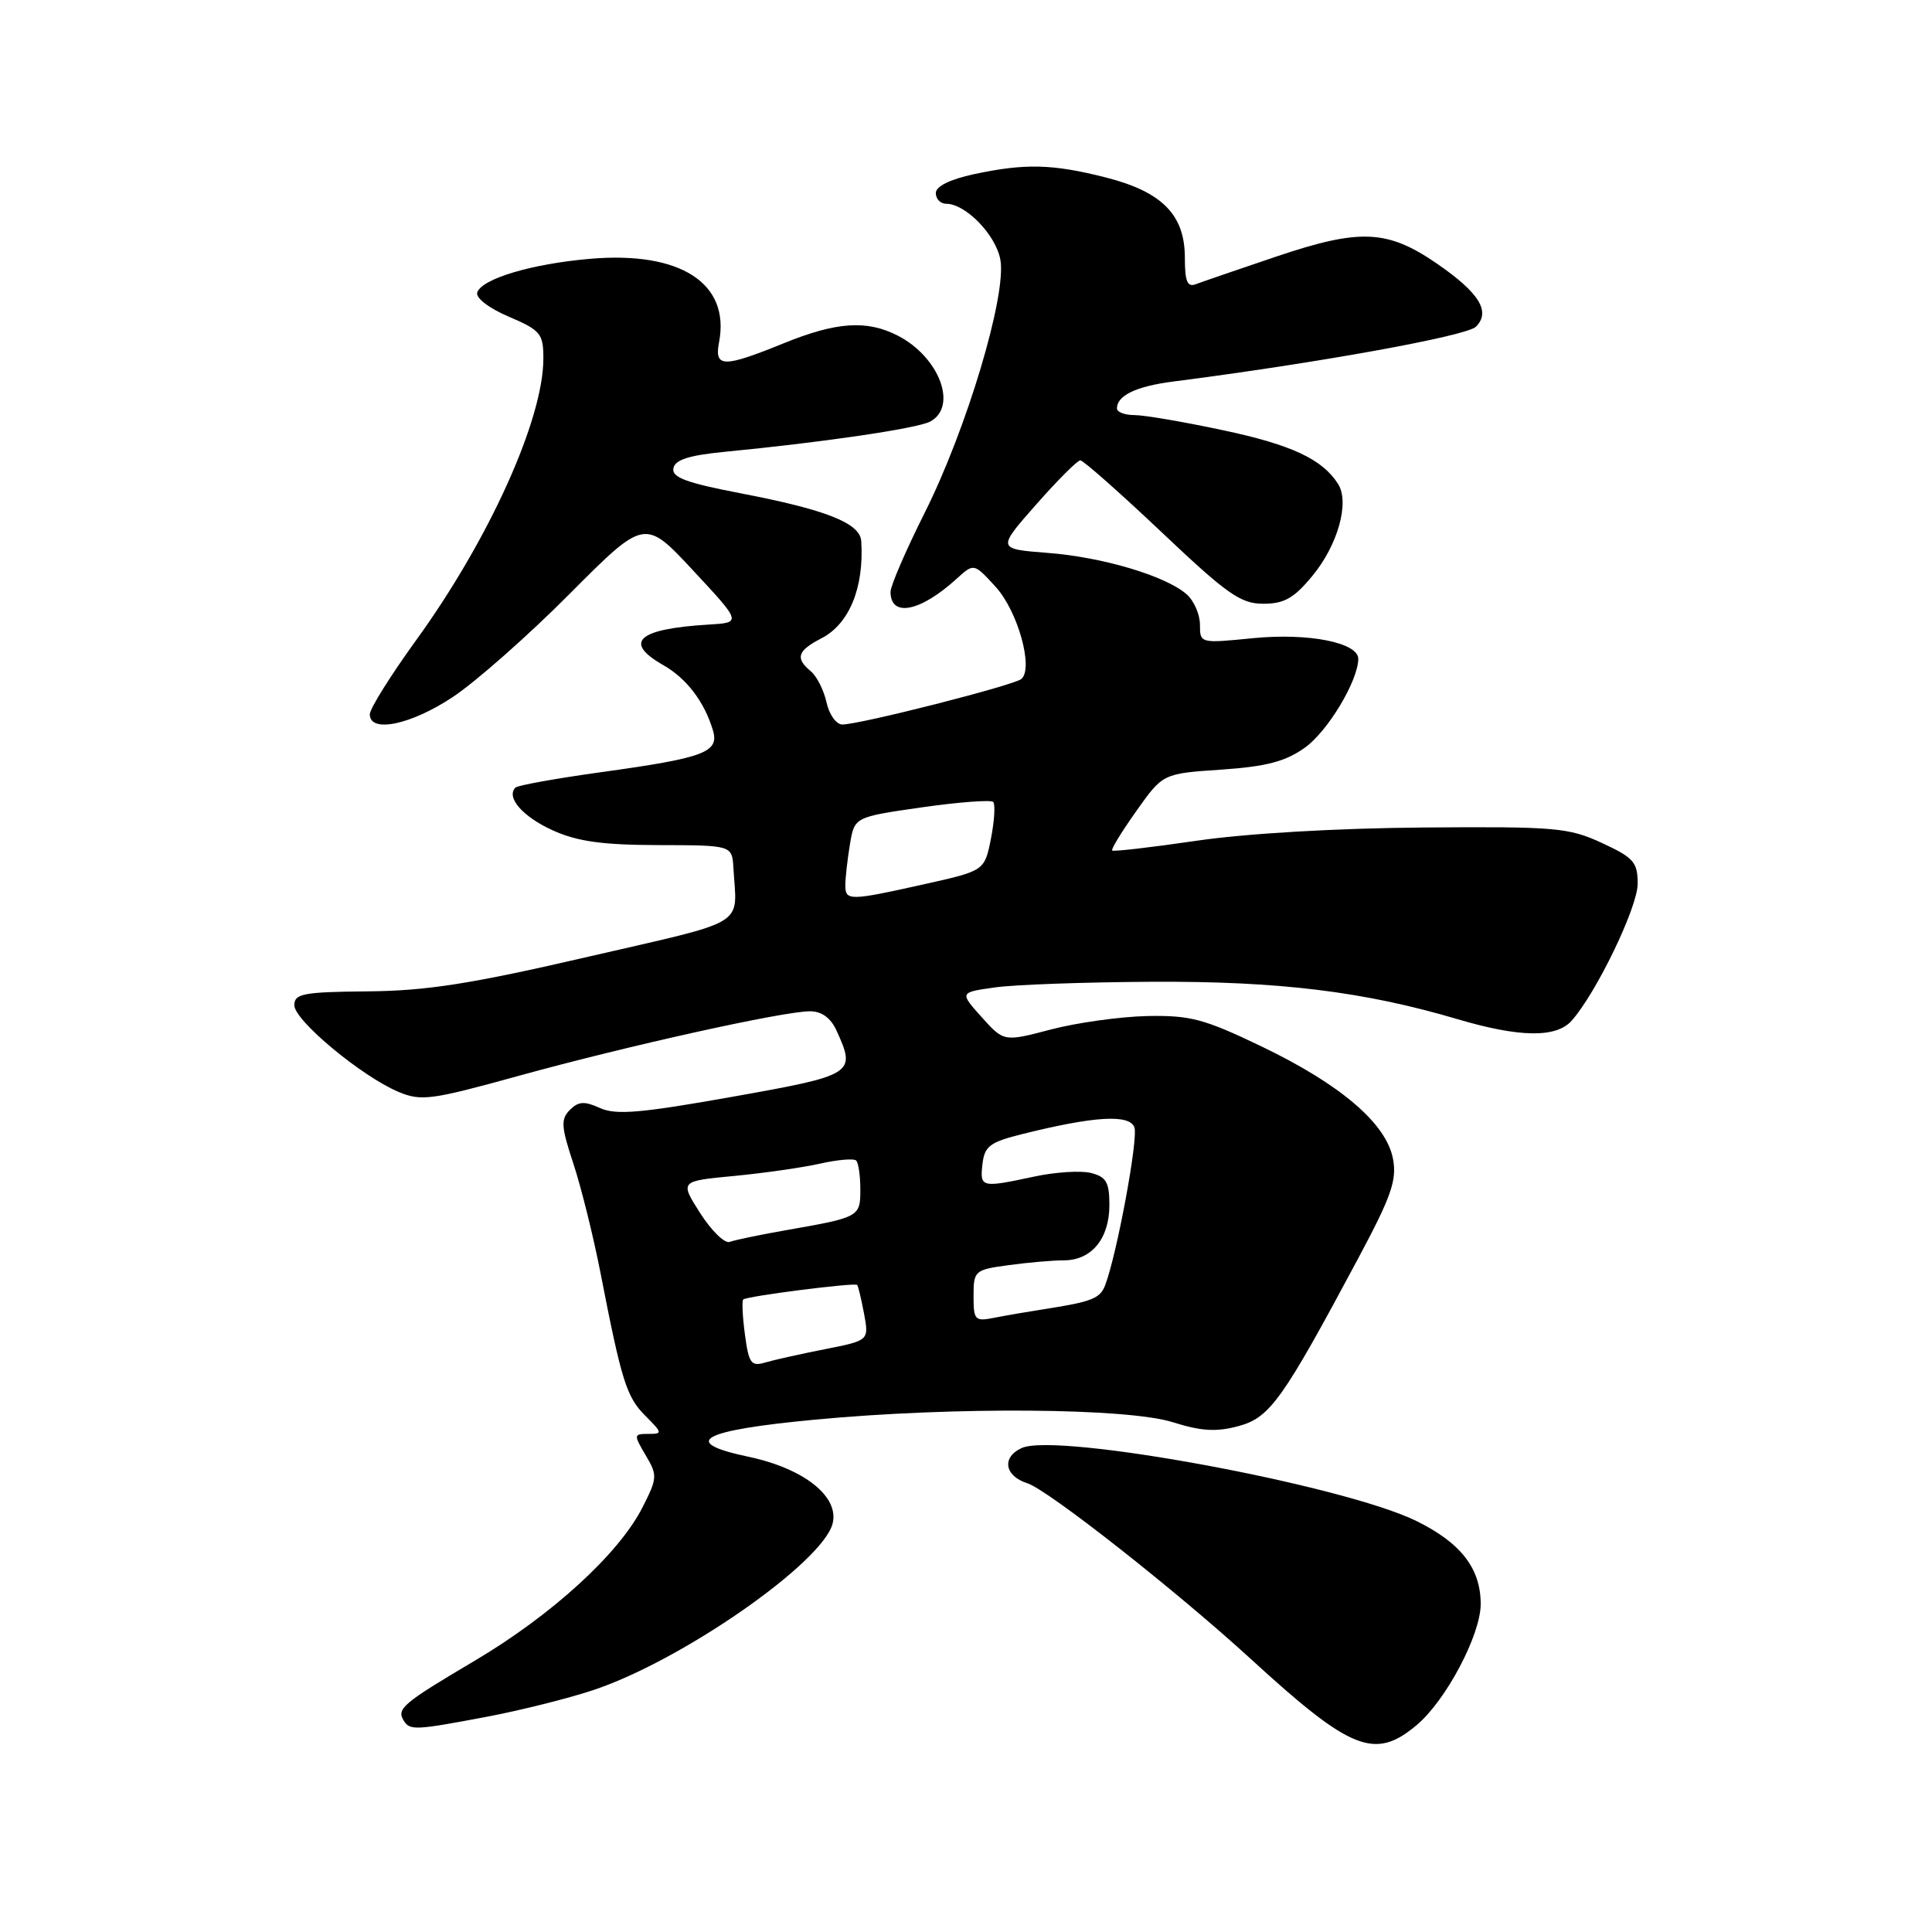 <?xml version="1.0" encoding="UTF-8" standalone="no"?>
<!DOCTYPE svg PUBLIC "-//W3C//DTD SVG 1.1//EN" "http://www.w3.org/Graphics/SVG/1.1/DTD/svg11.dtd" >
<svg xmlns="http://www.w3.org/2000/svg" xmlns:xlink="http://www.w3.org/1999/xlink" version="1.1" viewBox="0 0 256 256">
 <g >
 <path fill="currentColor"
d=" M 187.72 228.58 C 191.60 225.32 196.20 216.62 196.20 212.55 C 196.20 207.81 193.57 204.43 187.64 201.52 C 177.89 196.76 140.02 189.76 135.38 191.87 C 132.70 193.09 133.10 195.58 136.13 196.54 C 138.86 197.41 155.89 210.80 165.81 219.89 C 179.03 231.99 182.18 233.24 187.72 228.58 Z  M 64.50 227.48 C 68.90 226.65 75.22 225.07 78.54 223.97 C 90.24 220.11 108.95 207.11 110.32 201.90 C 111.25 198.33 106.56 194.59 99.19 193.03 C 90.02 191.10 92.80 189.54 108.00 188.11 C 126.29 186.38 149.35 186.55 155.40 188.45 C 159.16 189.64 161.19 189.76 164.09 188.97 C 168.27 187.85 169.91 185.55 179.98 166.72 C 184.36 158.53 185.11 156.38 184.58 153.56 C 183.70 148.87 177.64 143.69 167.14 138.65 C 159.54 135.00 157.72 134.52 152.00 134.63 C 148.43 134.71 142.69 135.51 139.26 136.41 C 133.02 138.05 133.02 138.05 130.08 134.78 C 127.14 131.50 127.14 131.50 131.82 130.84 C 134.39 130.47 143.75 130.14 152.62 130.09 C 169.47 130.00 180.75 131.38 193.11 135.04 C 201.35 137.48 206.20 137.55 208.25 135.25 C 211.52 131.57 217.00 120.21 217.00 117.11 C 217.00 114.24 216.48 113.65 212.25 111.69 C 207.84 109.66 206.13 109.51 188.50 109.65 C 177.13 109.74 165.11 110.44 158.58 111.40 C 152.58 112.28 147.53 112.86 147.37 112.70 C 147.20 112.53 148.65 110.17 150.58 107.45 C 154.09 102.50 154.09 102.50 161.82 101.98 C 167.80 101.57 170.31 100.91 172.89 99.08 C 175.92 96.92 179.92 90.28 179.98 87.33 C 180.02 85.15 173.41 83.84 166.04 84.56 C 159.03 85.26 159.00 85.25 159.00 82.78 C 159.00 81.42 158.21 79.61 157.25 78.76 C 154.50 76.32 146.12 73.82 138.81 73.26 C 132.11 72.74 132.11 72.74 137.28 66.87 C 140.12 63.64 142.76 61.00 143.15 61.00 C 143.54 61.00 148.38 65.28 153.90 70.50 C 162.60 78.74 164.39 80.00 167.39 80.00 C 170.17 80.00 171.46 79.27 173.92 76.28 C 177.27 72.22 178.85 66.57 177.31 64.14 C 175.24 60.86 171.14 58.93 162.07 57.01 C 156.88 55.90 151.60 55.00 150.32 55.00 C 149.04 55.00 148.00 54.61 148.00 54.12 C 148.00 52.40 150.57 51.18 155.50 50.55 C 174.48 48.12 194.33 44.53 195.57 43.29 C 197.56 41.29 196.02 38.80 190.40 34.93 C 183.85 30.42 180.21 30.26 169.19 33.97 C 164.07 35.70 159.23 37.36 158.44 37.66 C 157.33 38.09 157.00 37.28 157.00 34.16 C 157.00 28.47 154.00 25.42 146.54 23.52 C 139.47 21.72 135.84 21.63 129.05 23.08 C 125.87 23.77 124.00 24.69 124.00 25.58 C 124.00 26.36 124.61 27.00 125.37 27.00 C 127.95 27.00 131.93 31.09 132.55 34.39 C 133.42 39.05 128.10 56.85 122.50 68.00 C 120.03 72.93 118.00 77.62 118.00 78.42 C 118.00 81.86 121.95 81.07 126.77 76.68 C 129.05 74.61 129.05 74.61 131.93 77.76 C 134.86 80.97 136.97 88.51 135.35 89.96 C 134.42 90.79 113.96 96.00 111.61 96.00 C 110.81 96.00 109.87 94.68 109.52 93.07 C 109.16 91.46 108.23 89.60 107.44 88.95 C 105.34 87.21 105.65 86.23 108.86 84.57 C 112.54 82.67 114.51 77.85 114.12 71.70 C 113.96 69.32 109.48 67.54 98.16 65.37 C 90.94 63.98 88.99 63.26 89.23 62.05 C 89.44 60.92 91.29 60.33 96.01 59.87 C 109.13 58.60 121.55 56.77 123.25 55.86 C 126.94 53.89 124.49 47.34 118.99 44.49 C 114.88 42.37 110.86 42.63 103.81 45.50 C 95.82 48.75 94.63 48.72 95.28 45.34 C 96.77 37.54 90.18 33.27 78.23 34.29 C 70.50 34.95 63.84 36.93 63.24 38.75 C 63.01 39.47 64.76 40.83 67.42 41.96 C 71.64 43.77 72.00 44.21 72.00 47.50 C 72.00 55.58 64.79 71.52 55.09 84.90 C 51.74 89.53 49.00 93.91 49.00 94.65 C 49.00 97.18 54.47 96.04 60.01 92.35 C 63.03 90.35 69.99 84.21 75.47 78.70 C 85.43 68.70 85.43 68.70 91.85 75.60 C 98.27 82.50 98.27 82.50 93.89 82.76 C 84.48 83.33 82.53 85.09 87.92 88.15 C 90.98 89.90 93.34 93.00 94.46 96.75 C 95.34 99.69 93.38 100.42 79.56 102.33 C 73.67 103.15 68.61 104.06 68.30 104.36 C 67.02 105.65 69.26 108.22 73.23 110.02 C 76.50 111.50 79.78 111.96 87.25 111.98 C 97.00 112.00 97.00 112.00 97.18 115.00 C 97.65 122.89 99.40 121.82 78.00 126.76 C 62.43 130.37 56.54 131.29 48.75 131.36 C 40.17 131.44 39.00 131.66 39.00 133.20 C 39.00 135.21 47.90 142.61 52.78 144.67 C 55.80 145.94 57.10 145.77 68.78 142.54 C 83.17 138.57 103.79 134.00 107.32 134.00 C 108.88 134.00 110.07 134.87 110.84 136.55 C 113.46 142.29 113.21 142.45 97.04 145.33 C 84.86 147.50 81.60 147.77 79.50 146.82 C 77.43 145.88 76.65 145.93 75.51 147.07 C 74.29 148.30 74.35 149.28 75.97 154.17 C 77.00 157.28 78.62 163.81 79.57 168.67 C 82.37 183.05 83.02 185.11 85.52 187.61 C 87.79 189.88 87.81 190.00 85.90 190.00 C 83.96 190.00 83.95 190.11 85.55 192.82 C 87.14 195.50 87.11 195.85 85.11 199.78 C 81.98 205.91 73.11 214.01 62.91 220.05 C 53.34 225.72 52.52 226.41 53.50 228.00 C 54.31 229.31 55.05 229.27 64.50 227.48 Z  M 98.71 176.85 C 98.39 174.48 98.29 172.38 98.48 172.19 C 98.92 171.75 113.25 169.92 113.58 170.26 C 113.71 170.39 114.12 172.10 114.49 174.06 C 115.15 177.62 115.15 177.62 109.33 178.77 C 106.12 179.40 102.55 180.20 101.39 180.54 C 99.53 181.09 99.22 180.66 98.71 176.85 Z  M 129.00 171.72 C 129.00 168.38 129.14 168.25 133.64 167.64 C 136.19 167.29 139.50 167.00 140.98 167.00 C 144.63 167.00 147.00 164.12 147.00 159.69 C 147.00 156.65 146.59 155.94 144.55 155.42 C 143.21 155.09 139.81 155.30 137.01 155.91 C 130.00 157.41 129.83 157.36 130.18 154.25 C 130.46 151.86 131.16 151.34 135.50 150.26 C 145.02 147.89 149.64 147.62 150.31 149.37 C 150.86 150.79 147.99 166.26 146.43 170.32 C 145.77 172.05 144.65 172.49 138.50 173.45 C 136.30 173.79 133.26 174.31 131.75 174.61 C 129.18 175.12 129.00 174.94 129.00 171.72 Z  M 92.78 160.75 C 90.07 156.50 90.07 156.50 97.28 155.82 C 101.25 155.44 106.39 154.70 108.70 154.18 C 111.01 153.66 113.15 153.48 113.45 153.78 C 113.75 154.09 114.00 155.80 114.00 157.60 C 114.00 161.25 113.90 161.30 104.19 163.00 C 100.72 163.61 97.34 164.31 96.69 164.56 C 96.03 164.80 94.28 163.09 92.78 160.75 Z  M 112.01 117.25 C 112.02 116.29 112.29 113.87 112.62 111.88 C 113.22 108.26 113.22 108.26 122.13 106.98 C 127.03 106.28 131.29 105.96 131.60 106.26 C 131.90 106.57 131.77 108.75 131.31 111.10 C 130.46 115.38 130.46 115.38 122.48 117.16 C 112.49 119.39 112.00 119.39 112.01 117.25 Z "/>
</g>
</svg>